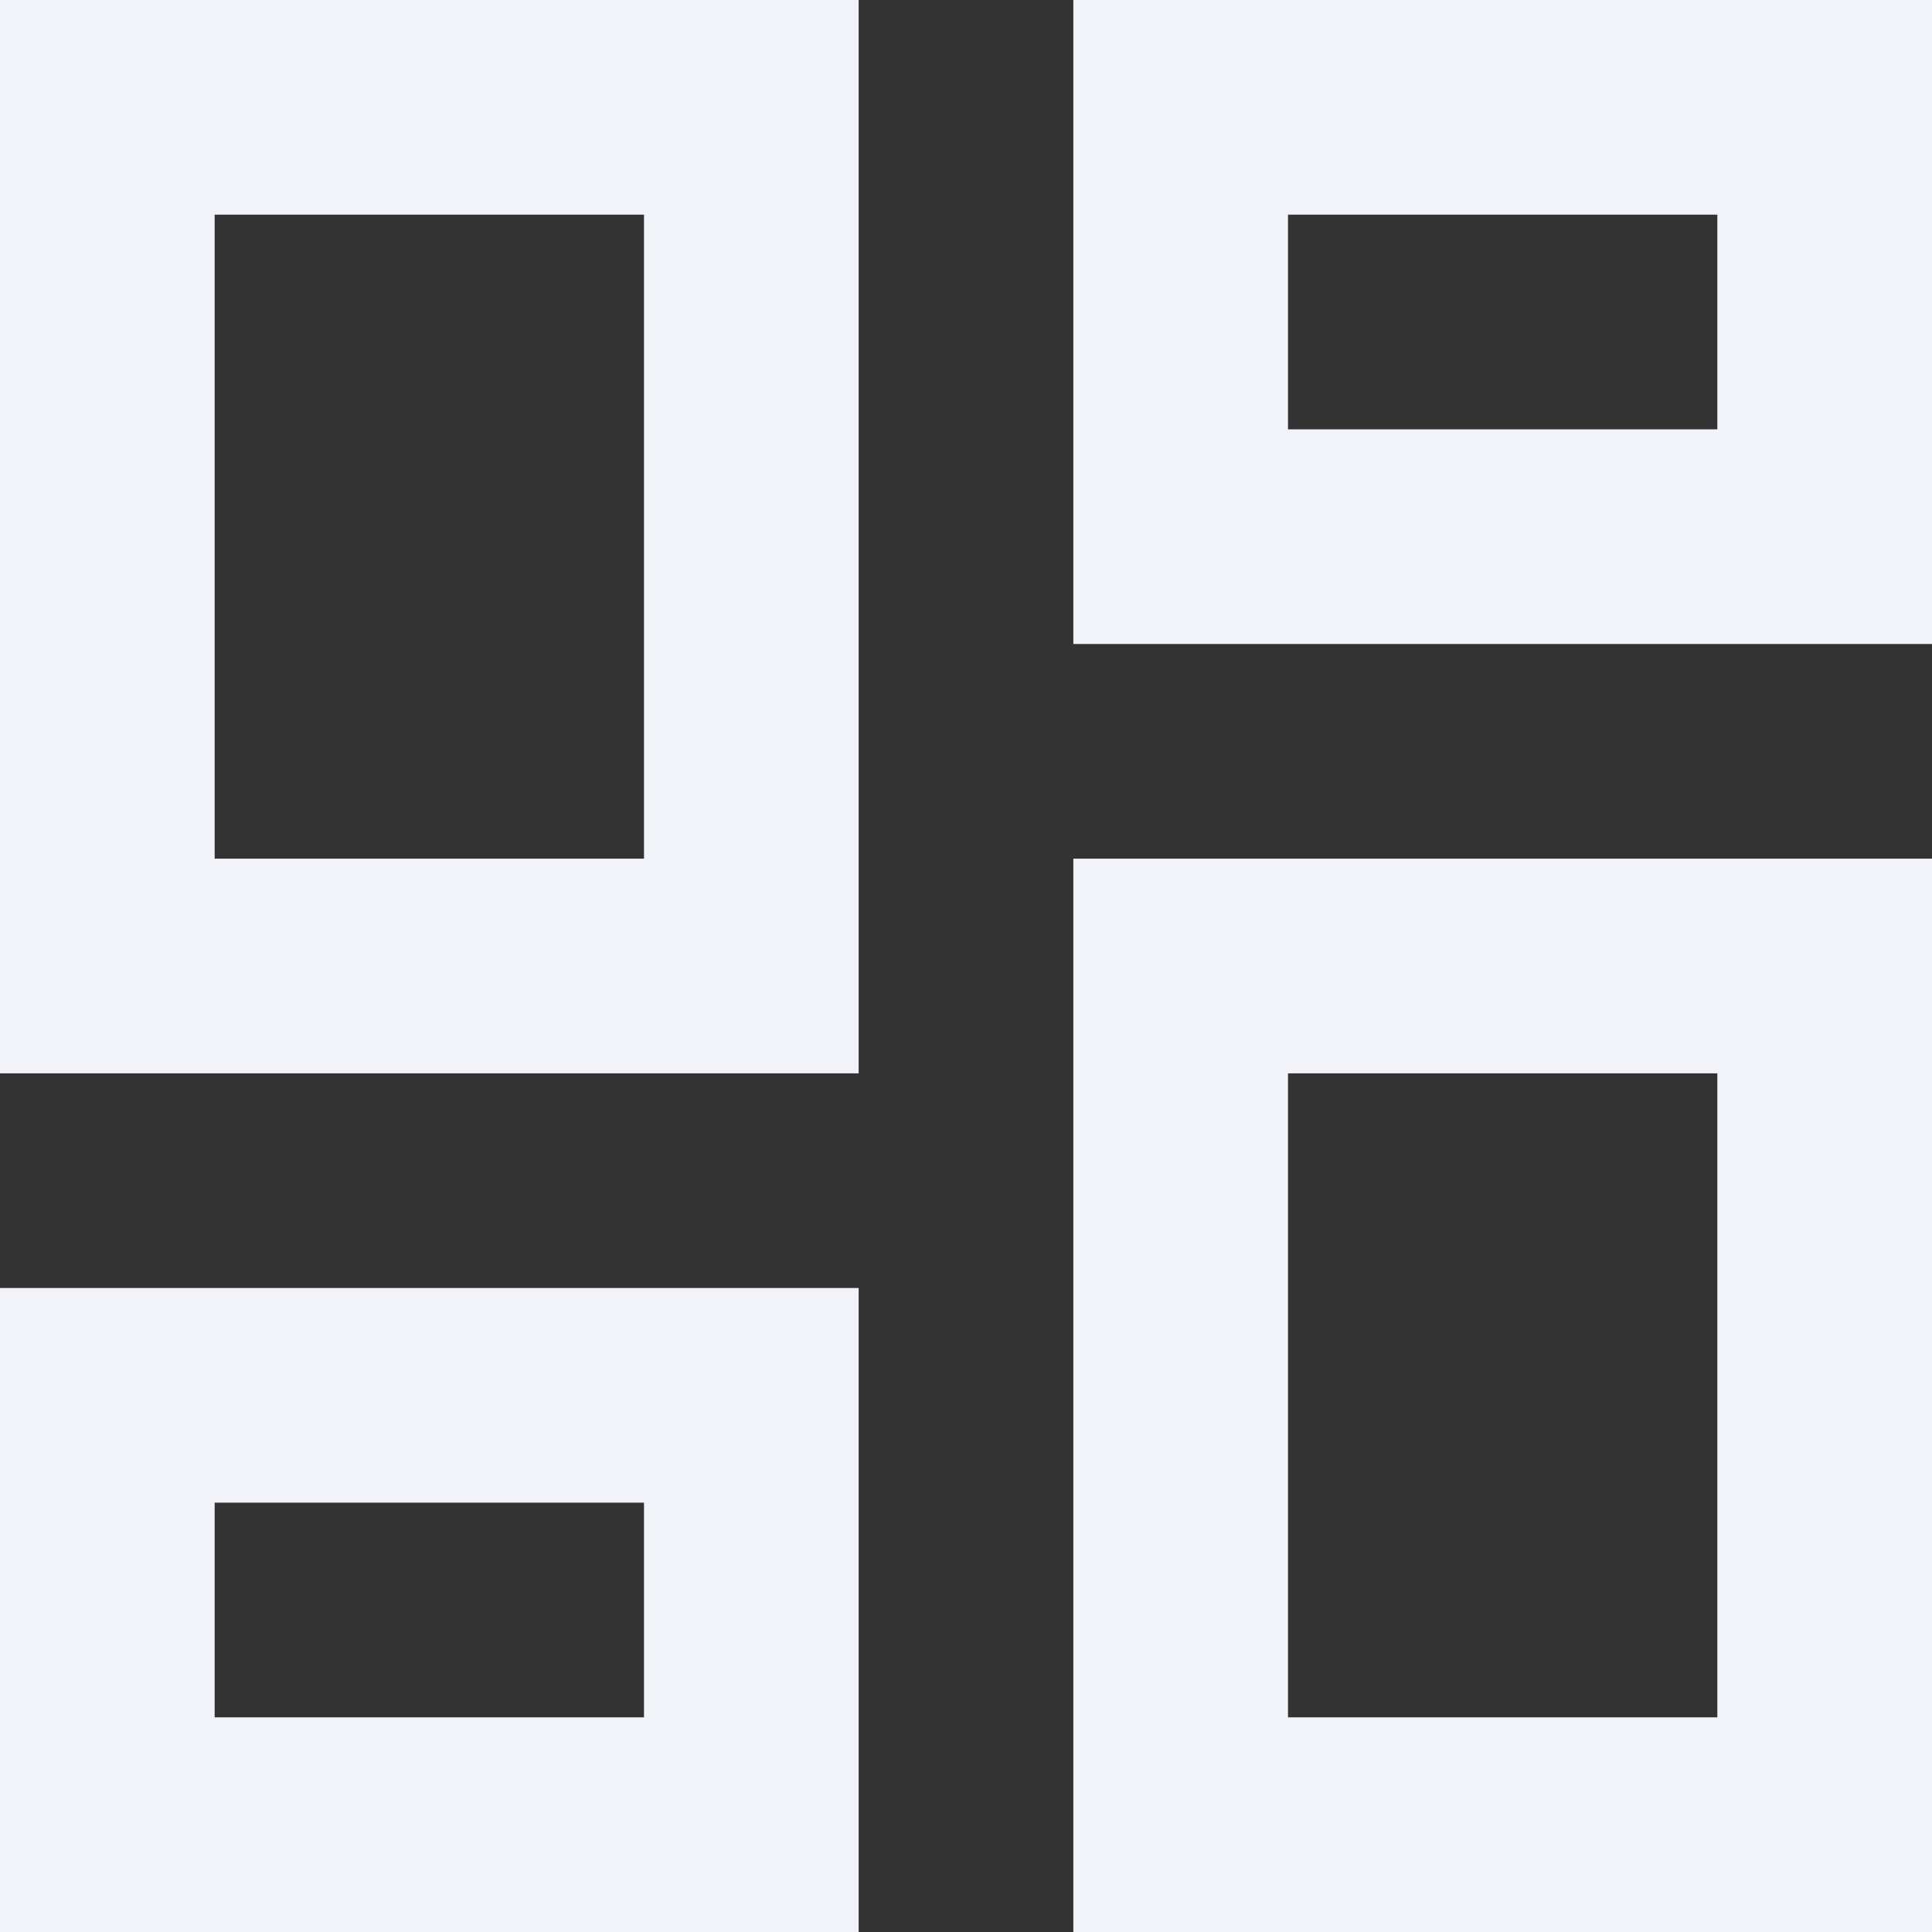 <svg width="48" height="48" viewBox="0 0 48 48" fill="none" xmlns="http://www.w3.org/2000/svg">
<rect x="0" y="0" width="48" height="48" fill="#333333" stroke="none"/>
<path d="M26.667 16V0H48V16H26.667ZM0 26.667V0H21.333V26.667H0ZM26.667 48V21.333H48V48H26.667ZM0 48V32H21.333V48H0ZM5.333 21.333H16V5.333H5.333V21.333ZM32 42.667H42.667V26.667H32V42.667ZM32 10.667H42.667V5.333H32V10.667ZM5.333 42.667H16V37.333H5.333V42.667Z" fill="#F2F3F9"/>
</svg>
